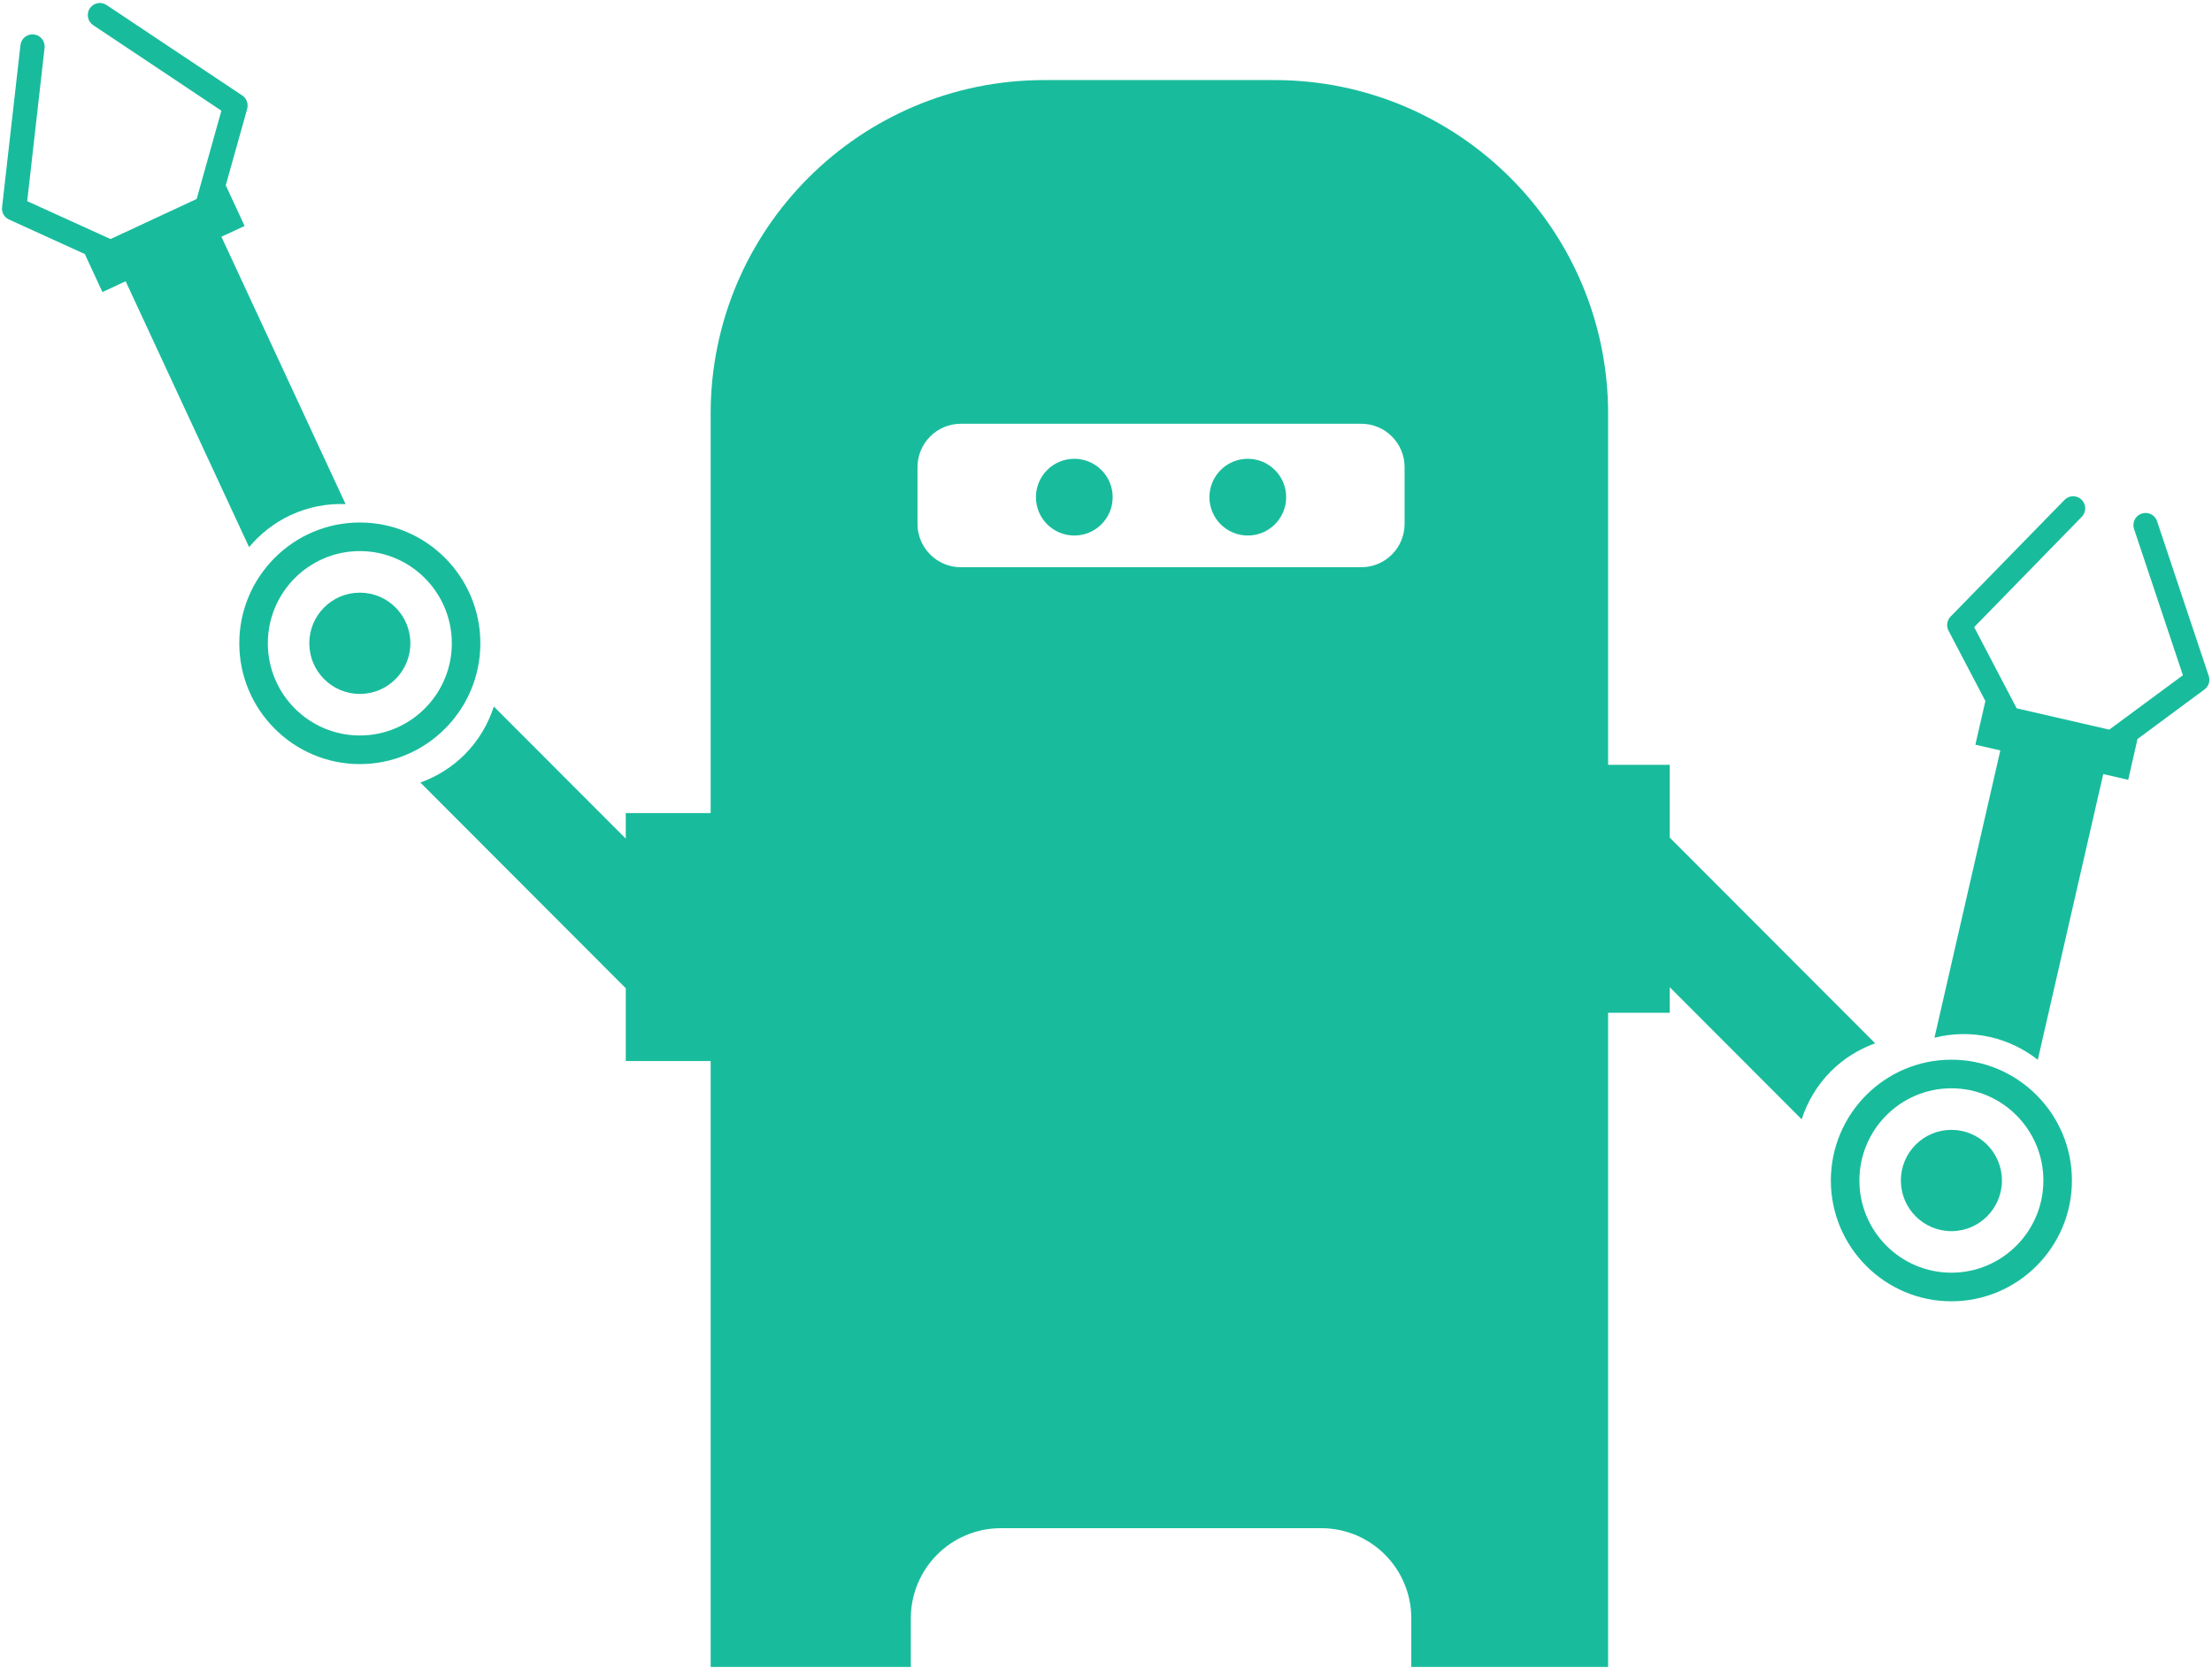 <?xml version="1.0" encoding="UTF-8" standalone="no"?>
<svg width="663px" height="500px" viewBox="0 0 663 500" version="1.1" xmlns="http://www.w3.org/2000/svg" xmlns:xlink="http://www.w3.org/1999/xlink">
    <!-- Generator: Sketch 3.7.2 (28276) - http://www.bohemiancoding.com/sketch -->
    <title>claptrap</title>
    <desc>Created with Sketch.</desc>
    <defs></defs>
    <g id="Page-1" stroke="none" stroke-width="1" fill="none" fill-rule="evenodd">
        <g id="claptrap" transform="translate(-11, -8)" fill="#18BC9C">
            <g id="main-mailbox" transform="translate(224, 32)">
                <path d="M60,475.583 L0,475.583 L0,488.29 L0,100.002 C0,44.772 44.779,0 99.998,0 L169.002,0 C224.229,0 269,44.774 269,100.002 L269,488.29 L269,475.583 L210,475.583 L210,461.004 C210,446.088 197.916,434 183.01,434 L86.99,434 C72.085,434 60,446.09 60,461.004 L60,475.583 Z M62,116.004 C62,108.822 67.813,103 75.005,103 L194.995,103 C202.178,103 208,108.822 208,116.004 L208,132.996 C208,140.178 202.187,146 194.995,146 L75.005,146 C67.822,146 62,140.178 62,132.996 L62,116.004 Z" id="Combined-Shape"></path>
            </g>
            <g id="eyes" transform="translate(323, 147)" stroke="#18BC9C" stroke-width="3">
                <path d="M10,20 C15.523,20 20,15.523 20,10 C20,4.477 15.523,0 10,0 C4.477,0 0,4.477 0,10 C0,15.523 4.477,20 10,20 Z" id="left-eye"></path>
                <path d="M62,20 C67.523,20 72,15.523 72,10 C72,4.477 67.523,0 62,0 C56.477,0 52,4.477 52,10 C52,15.523 56.477,20 62,20 Z" id="right-eye"></path>
            </g>
            <g id="claws">
                <g id="claw-left" transform="translate(113.5, 163) rotate(-90) translate(-113.5, -163) translate(-49.5, 49.5)">
                    <path d="M22.778,137 C21.028,141.844 18.253,146.401 14.383,150.275 C10.2,154.437 5.25,157.315 0,159.021 L39.595,198.56 L31.939,198.56 L31.939,226.325 L106.248,226.325 L106.248,198.56 L84.427,198.56 L22.778,137 L22.778,137 Z" id="Shape" transform="translate(53.124, 181.663) scale(-1, 1) translate(-53.124, -181.663) "></path>
                    <g id="arm-and-joint" transform="translate(89, 0)">
                        <g id="joint" transform="translate(0, 82)">
                            <ellipse id="Oval" cx="36.204" cy="36.851" rx="15.176" ry="15.145"></ellipse>
                            <path d="M72.409,36.851 C72.409,16.931 56.166,0.722 36.204,0.722 C16.256,0.722 0,16.931 0,36.851 C0,56.771 16.243,72.979 36.204,72.979 C56.166,72.979 72.409,56.771 72.409,36.851 L72.409,36.851 Z M36.204,64.425 C20.973,64.425 8.573,52.064 8.573,36.851 C8.573,21.638 20.973,9.277 36.204,9.277 C51.449,9.277 63.836,21.638 63.836,36.851 C63.836,52.064 51.435,64.425 36.204,64.425 L36.204,64.425 Z" id="Shape"></path>
                        </g>
                        <path d="M228.923,55.198 C227.501,53.779 225.218,53.738 223.782,55.143 L190.722,87.397 L166.386,74.654 L160.001,46.902 L176.298,24.827 L220.131,39.467 C220.801,39.685 221.485,39.712 222.128,39.562 C223.317,39.289 224.343,38.43 224.739,37.174 C225.409,35.278 224.37,33.204 222.469,32.576 L176.107,17.091 C174.603,16.572 172.962,17.105 172.032,18.373 L157.198,38.43 L144.961,41.227 L146.684,48.703 L61.054,68.323 C64.226,72.375 66.619,77.137 67.849,82.485 C69.162,88.215 69.011,93.932 67.658,99.294 L153.766,79.552 L155.489,87.028 L168.518,84.041 L168.491,83.986 L189.656,95.078 C190.463,95.488 191.351,95.597 192.172,95.392 C192.814,95.242 193.429,94.928 193.894,94.451 L228.841,60.328 C230.29,58.936 230.317,56.63 228.923,55.198 L228.923,55.198 Z" id="Shape" transform="translate(145.501, 58.094) rotate(-12) translate(-145.501, -58.094) "></path>
                    </g>
                </g>
                <g id="claw-right" transform="translate(578.239, 277) scale(-1, 1) rotate(-90) translate(-578.239, -277) translate(457.239, 181.5)">
                    <ellipse id="Oval" cx="36.204" cy="77.851" rx="15.176" ry="15.145"></ellipse>
                    <path d="M72.409,77.851 C72.409,57.931 56.166,41.722 36.204,41.722 C16.256,41.722 0,57.931 0,77.851 C0,97.771 16.243,113.979 36.204,113.979 C56.166,113.979 72.409,97.771 72.409,77.851 L72.409,77.851 Z M36.204,105.425 C20.973,105.425 8.573,93.064 8.573,77.851 C8.573,62.638 20.973,50.277 36.204,50.277 C51.449,50.277 63.836,62.638 63.836,77.851 C63.836,93.064 51.435,105.425 36.204,105.425 L36.204,105.425 Z" id="Shape"></path>
                    <path d="M77.317,100.704 C75.567,105.548 72.791,110.105 68.922,113.979 C64.738,118.141 59.789,121.02 54.539,122.725 L94.134,162.265 L86.477,162.265 L86.477,190.029 L160.786,190.029 L160.786,162.265 L138.965,162.265 L77.317,100.704 L77.317,100.704 Z" id="Shape"></path>
                    <path d="M240.25,38.83 C238.828,37.411 236.545,37.37 235.109,38.775 L202.049,71.029 L177.713,58.286 L171.328,30.535 L187.625,8.459 L231.459,23.099 C232.129,23.317 232.812,23.344 233.455,23.194 C234.644,22.921 235.67,22.062 236.066,20.807 C236.736,18.91 235.697,16.836 233.797,16.209 L187.434,0.723 C185.93,0.205 184.289,0.737 183.359,2.006 L168.525,22.062 L156.288,24.859 L158.011,32.336 L72.381,51.955 C75.553,56.007 77.946,60.769 79.176,66.117 C80.489,71.848 80.339,77.564 78.985,82.926 L165.093,63.184 L166.816,70.661 L179.846,67.673 L179.818,67.618 L200.983,78.711 C201.79,79.12 202.678,79.229 203.499,79.024 C204.141,78.874 204.757,78.56 205.221,78.083 L240.168,43.96 C241.617,42.568 241.645,40.263 240.25,38.83 L240.25,38.83 Z" id="Shape"></path>
                </g>
            </g>
        </g>
    </g>
</svg>